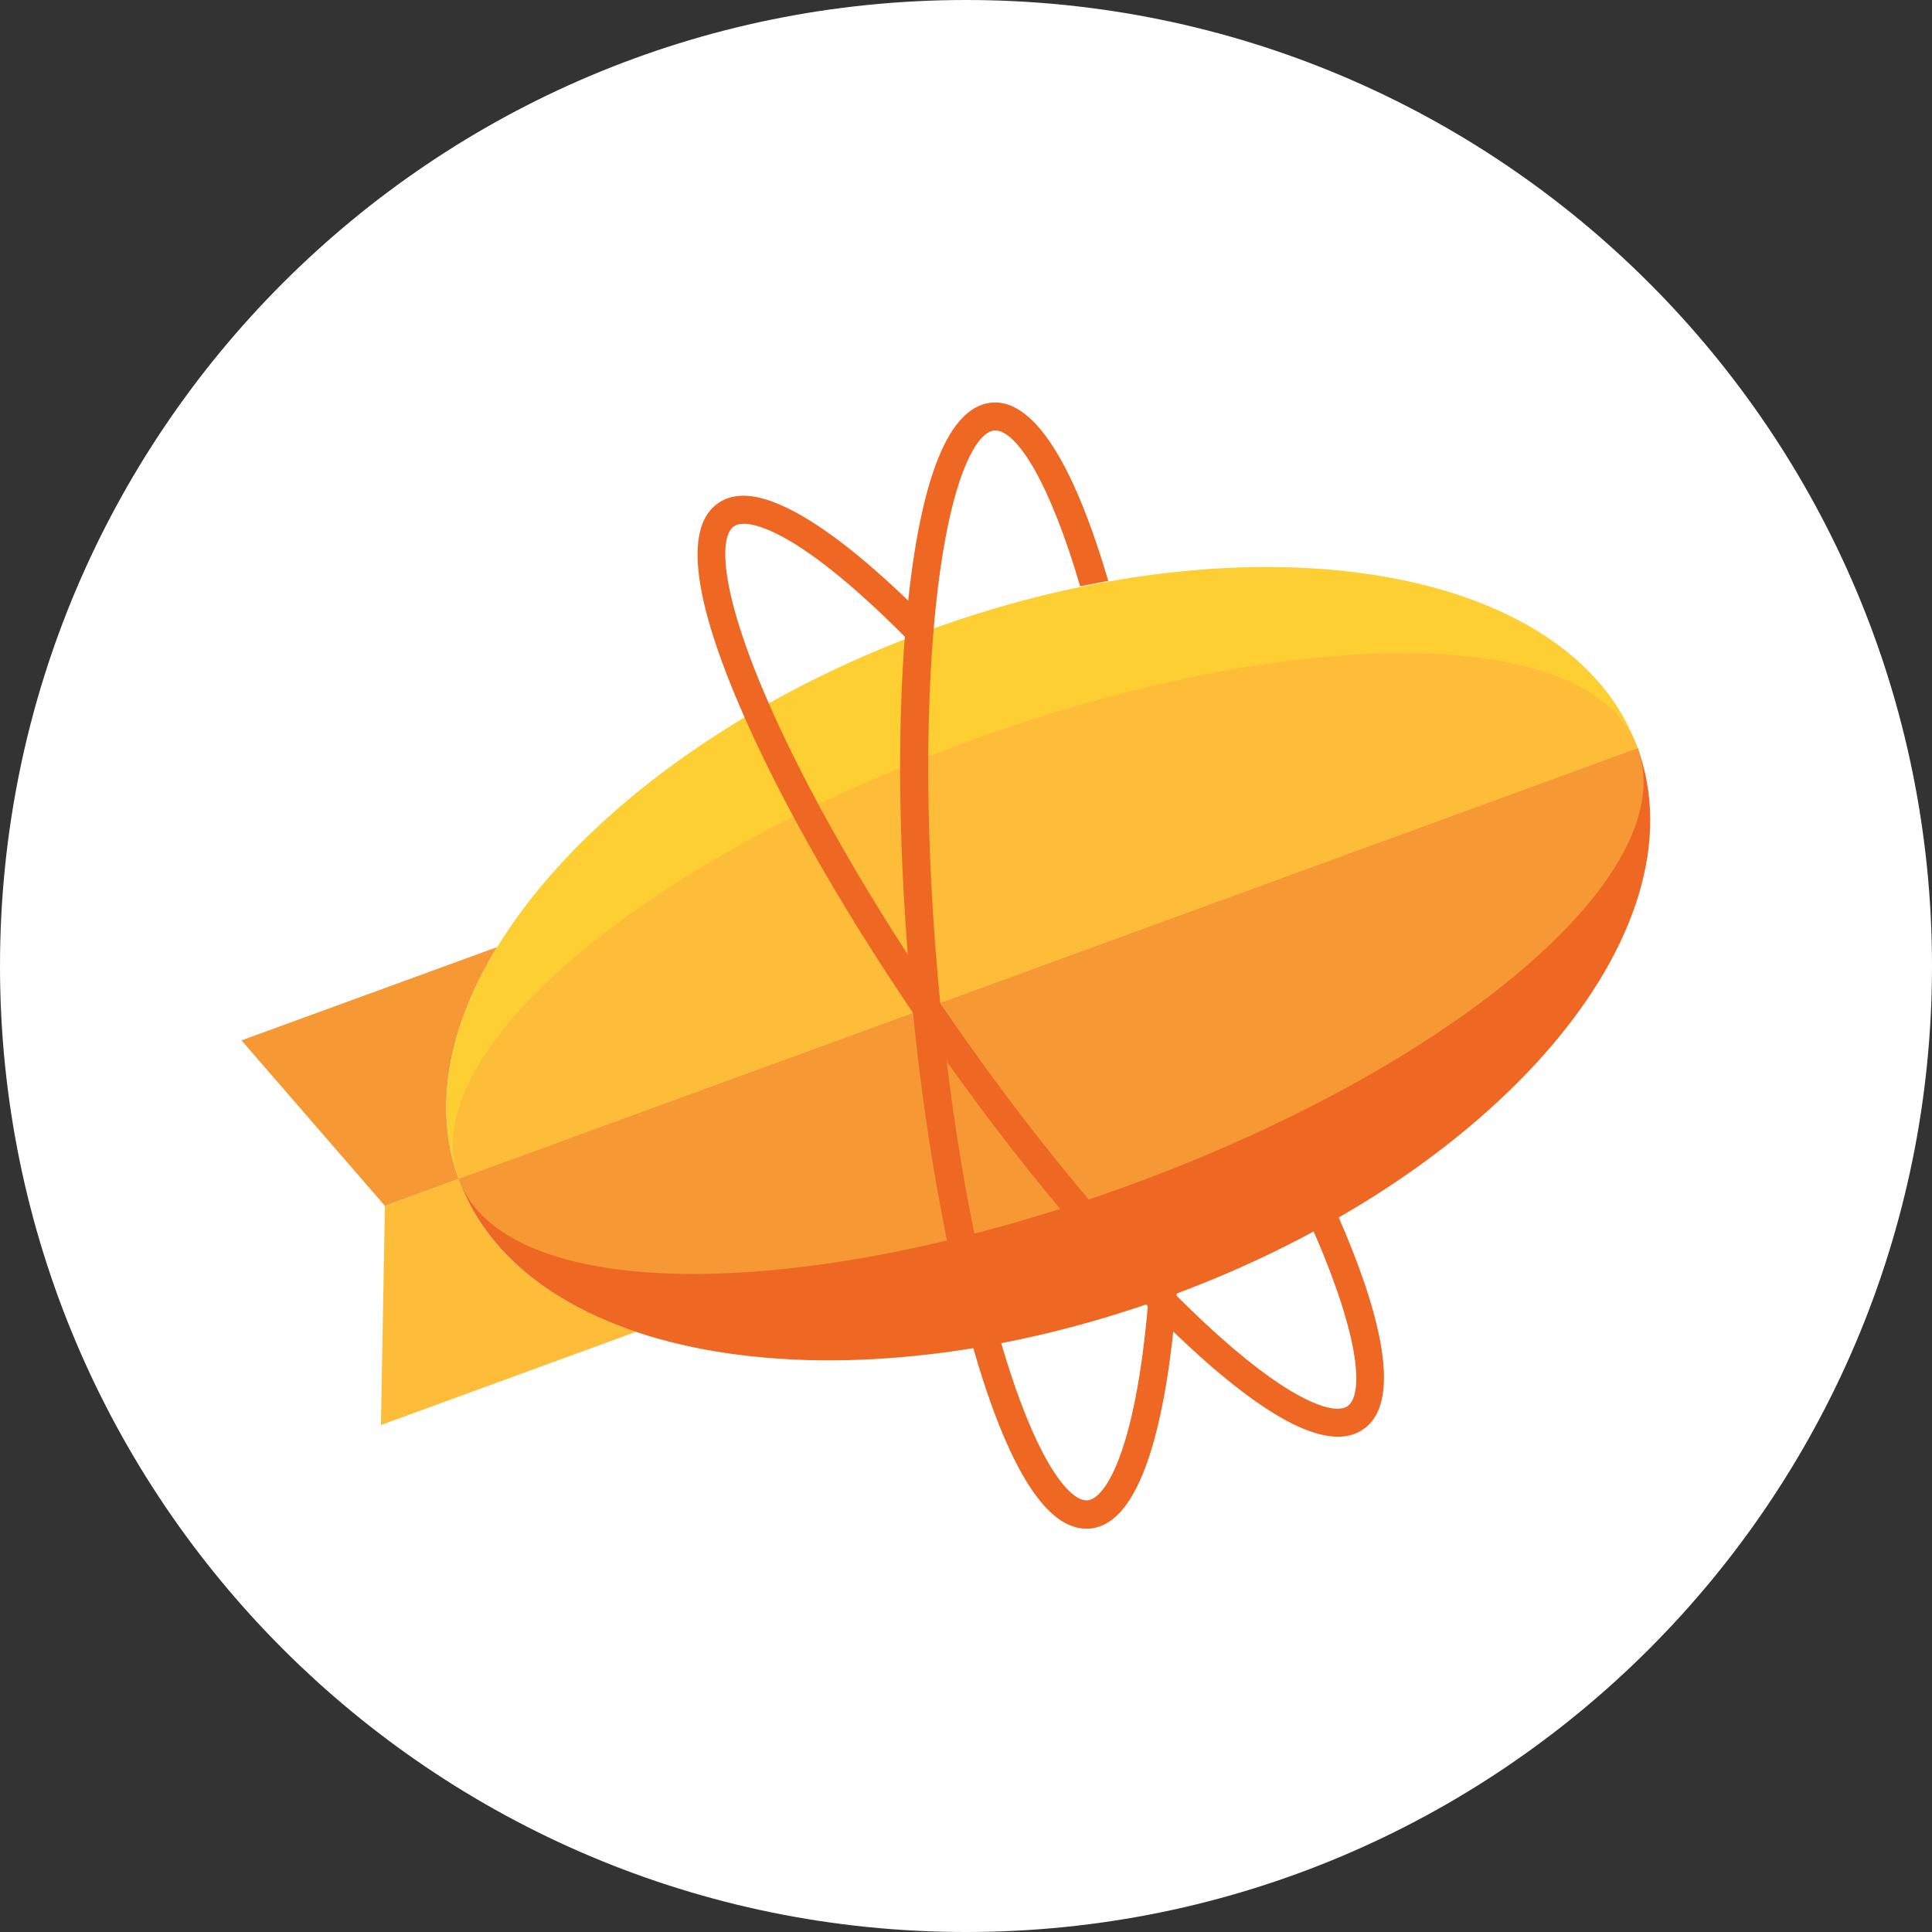 <svg width="48" height="48" viewBox="0 0 48 48" fill="none" xmlns="http://www.w3.org/2000/svg">
<rect x="0" y="0" width="48" height="48" fill="#333333" stroke="none"/>
<path d="M0 24C0 10.745 10.745 0 24 0C37.255 0 48 10.745 48 24C48 37.255 37.255 48 24 48C10.745 48 0 37.255 0 24Z" fill="white"/>
<path fill-rule="evenodd" clip-rule="evenodd" d="M11.395 29.289L9.563 29.959L9.464 35.405L15.801 33.089C13.631 32.36 12.041 31.075 11.395 29.289Z" fill="#FDBD39"/>
<path fill-rule="evenodd" clip-rule="evenodd" d="M12.352 23.53L6 25.848L9.563 29.959L11.395 29.289C10.748 27.509 11.147 25.498 12.352 23.53Z" fill="#F69833"/>
<path fill-rule="evenodd" clip-rule="evenodd" d="M23.045 15.668C14.955 18.625 9.74 24.723 11.395 29.289L40.69 18.588C39.035 14.019 31.134 12.714 23.045 15.668Z" fill="#FECF33"/>
<path fill-rule="evenodd" clip-rule="evenodd" d="M29.041 32.209C37.13 29.252 42.357 23.182 40.69 18.588L11.395 29.289C13.061 33.884 20.951 35.165 29.041 32.209Z" fill="#EE6723"/>
<path fill-rule="evenodd" clip-rule="evenodd" d="M40.69 18.588L11.395 29.289C11.967 30.87 14.155 31.651 17.225 31.651C20.219 31.651 24.05 30.91 28.044 29.452C36.133 26.498 41.824 21.713 40.69 18.588Z" fill="#F69833"/>
<path fill-rule="evenodd" clip-rule="evenodd" d="M34.86 16.227C31.866 16.227 28.038 16.967 24.042 18.425C15.952 21.382 10.261 26.165 11.392 29.289L40.688 18.588C40.118 17.004 37.93 16.227 34.86 16.227Z" fill="#FDBD39"/>
<path fill-rule="evenodd" clip-rule="evenodd" d="M33.242 35.695C32.379 35.695 31.108 34.917 29.462 33.379C27.514 31.562 25.284 28.902 23.181 25.888C21.079 22.875 19.35 19.858 18.316 17.4C17.188 14.723 17.029 13.073 17.838 12.504C18.014 12.378 18.231 12.316 18.473 12.316C19.131 12.316 20.416 12.806 22.791 15.144L22.842 15.195L22.837 15.269C22.82 15.438 22.805 15.608 22.791 15.774L22.765 16.104L22.532 15.87C19.974 13.293 18.846 13.014 18.482 13.014C18.376 13.014 18.294 13.034 18.234 13.076C17.883 13.324 17.861 14.532 18.951 17.129C19.968 19.545 21.672 22.513 23.745 25.487C25.822 28.463 28.018 31.084 29.932 32.87C31.994 34.792 32.923 35 33.228 35C33.333 35 33.418 34.977 33.481 34.935C33.851 34.673 33.851 33.379 32.632 30.582L32.575 30.454L32.698 30.389C32.82 30.32 32.94 30.255 33.051 30.192L33.199 30.11L33.267 30.263C34.133 32.243 34.94 34.761 33.88 35.504C33.703 35.63 33.49 35.695 33.242 35.695Z" fill="#EE6723"/>
<path fill-rule="evenodd" clip-rule="evenodd" d="M29.237 32.126L29.226 32.28C29.02 34.809 28.482 37.854 27.078 37.977C27.049 37.98 27.021 37.98 26.99 37.98C26.035 37.98 25.132 36.612 24.306 33.918C23.526 31.369 22.919 27.945 22.6 24.276C22.281 20.61 22.284 17.132 22.614 14.483C22.973 11.598 23.654 10.091 24.64 10.003C24.668 10 24.7 10 24.731 10C25.423 10 26.465 10.783 27.534 14.432L26.836 14.566C26.48 13.347 26.09 12.356 25.705 11.672C25.349 11.043 25.001 10.695 24.728 10.695C24.719 10.695 24.711 10.695 24.702 10.695C24.275 10.732 23.654 11.769 23.307 14.566C22.985 17.166 22.979 20.593 23.295 24.21C23.611 27.831 24.207 31.203 24.976 33.707C25.32 34.829 25.696 35.752 26.067 36.379C26.409 36.957 26.736 37.276 26.995 37.276C27.004 37.276 27.012 37.276 27.021 37.276C27.431 37.239 28.2 36.162 28.525 32.368L29.237 32.126Z" fill="#EE6723"/>
</svg>
